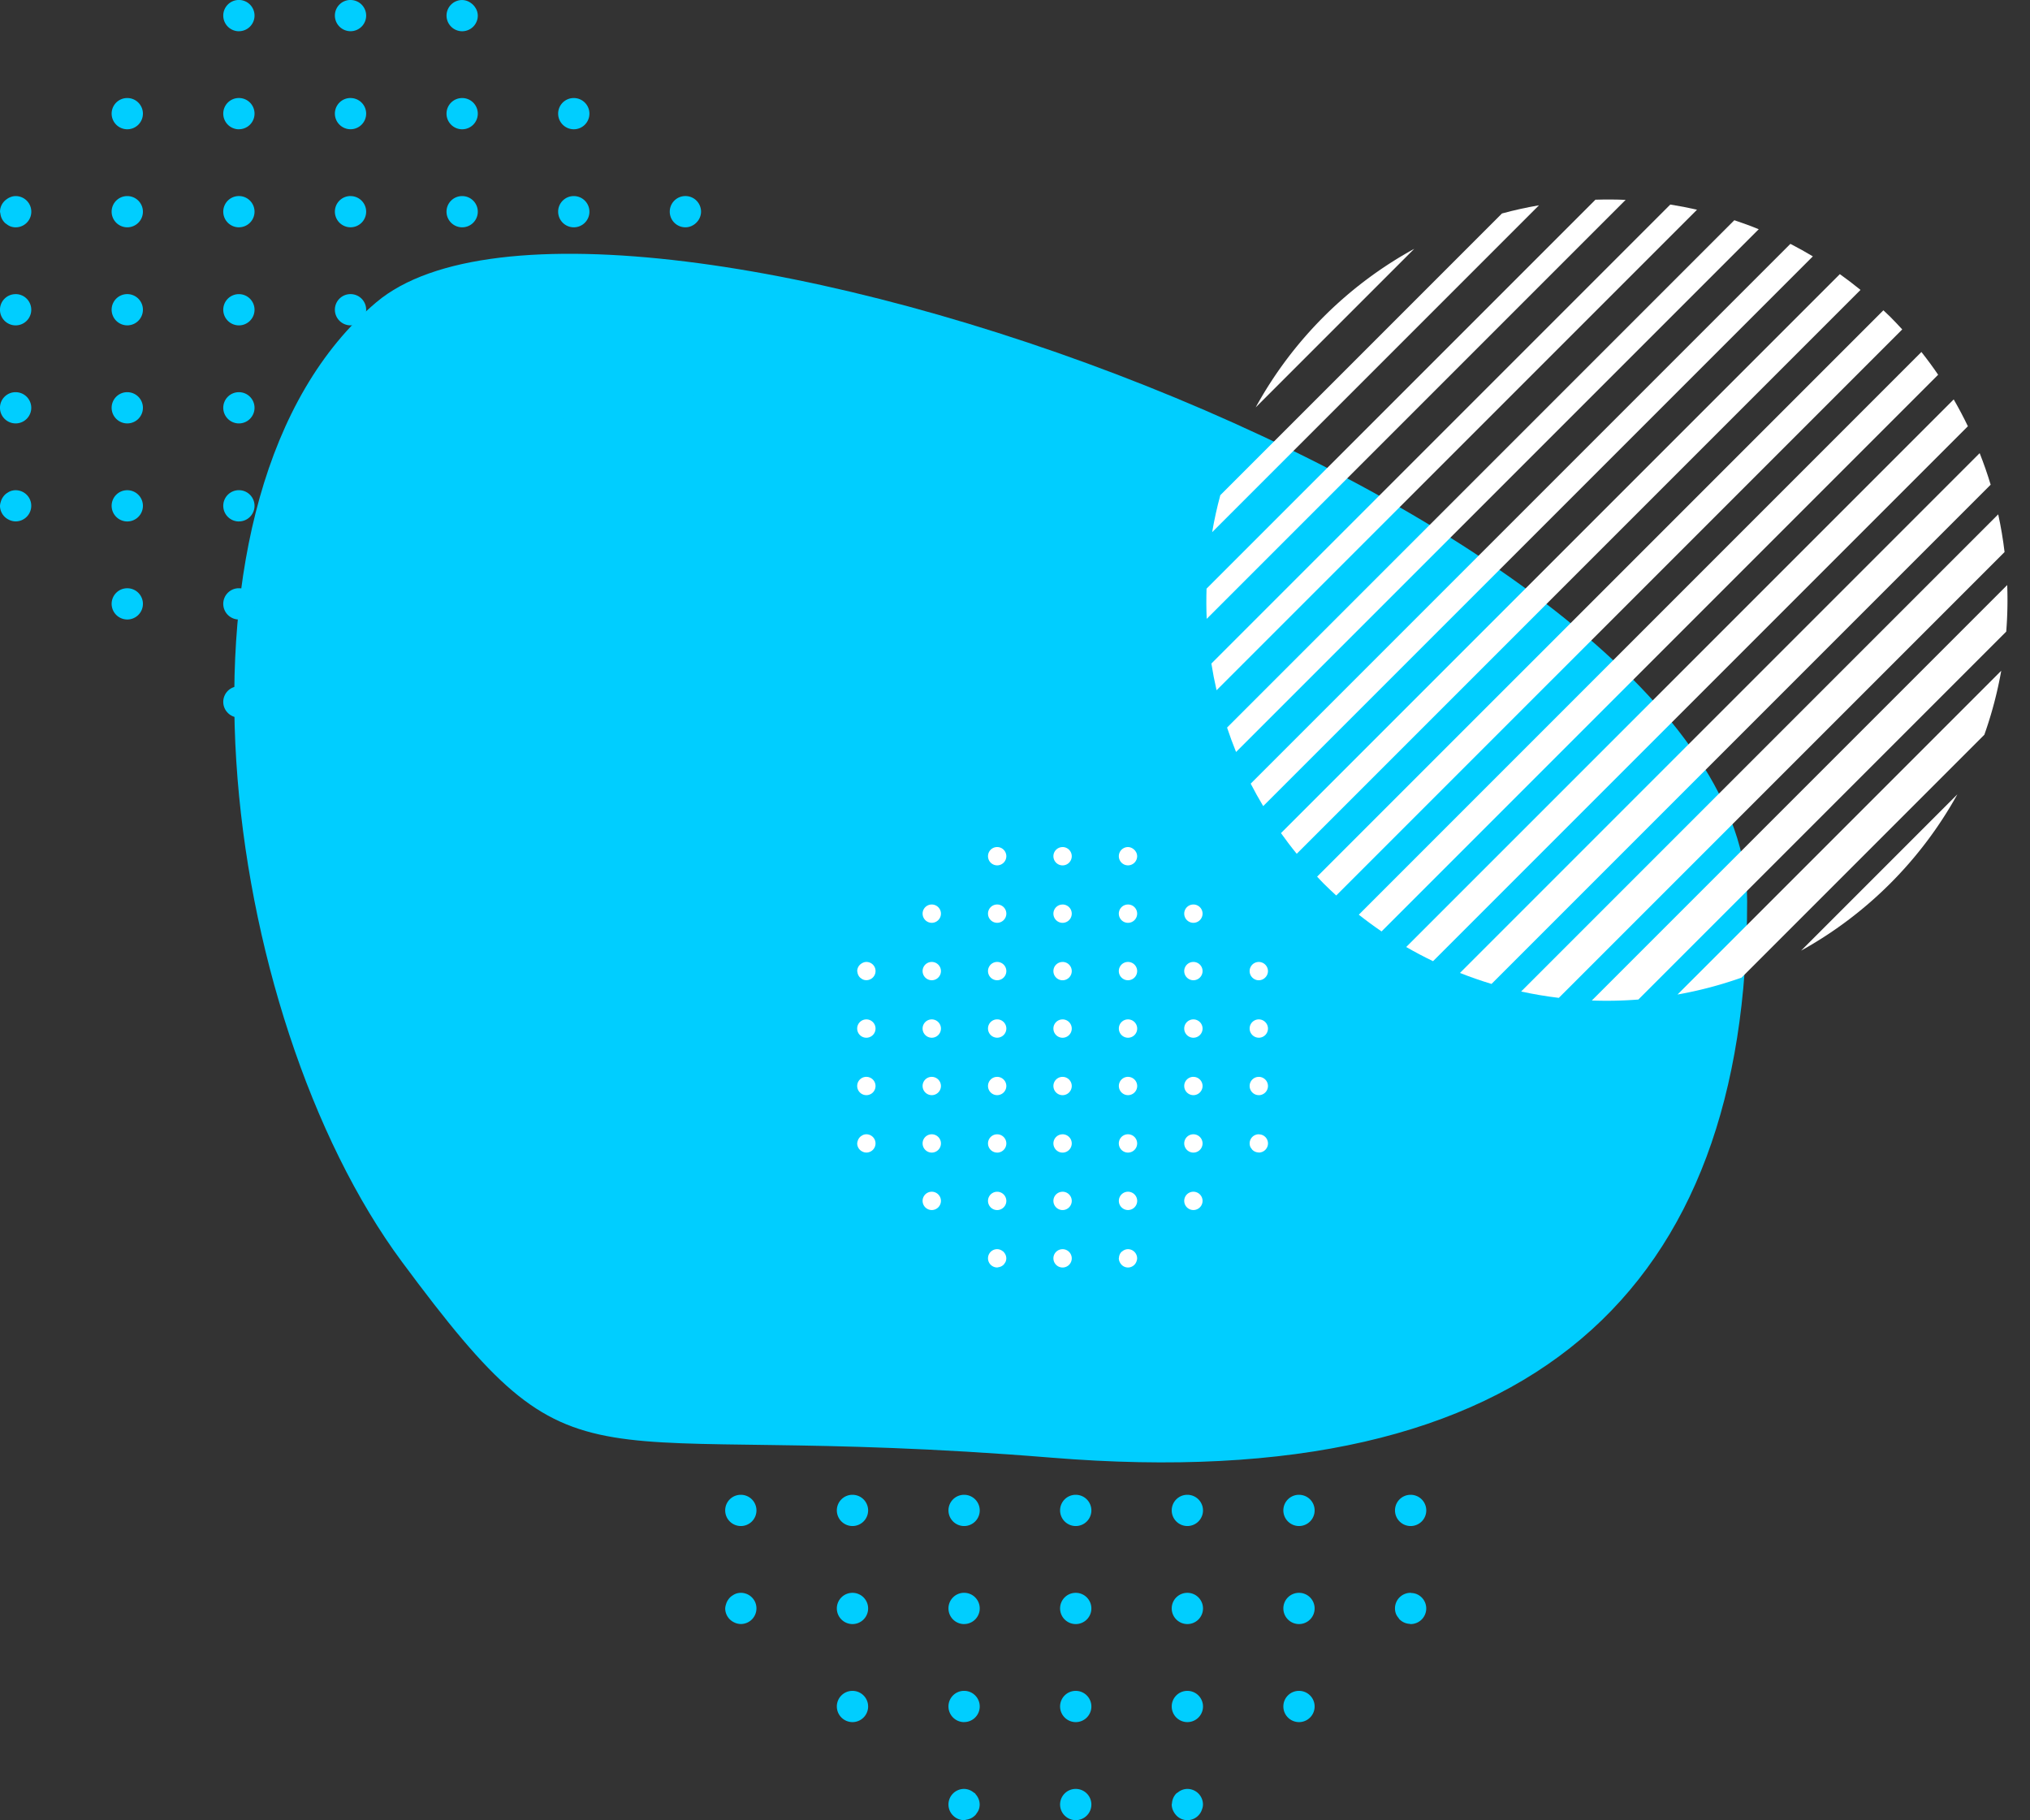 <svg xmlns="http://www.w3.org/2000/svg" width="309.433" height="277.4" viewBox="0 0 309.433 277.4"><rect x="0" y="0" width="309.433" height="277.4" fill="#333333" stroke="none"/><g transform="translate(-316.299 -1391.293)"><path d="M-22.429-36.027C11.888-64.975,186.533-3.554,186.533,55.288s-32.259,90.791-106.038,84.768-71.181,7.692-99-29.834S-56.746-7.079-22.429-36.027Z" transform="translate(396.083 1473.392)" fill="#00ceff"/><g transform="translate(316.299 1391.293)"><g transform="translate(0 0)"><path d="M-866.55,26.147h-.011a2.376,2.376,0,0,0-2.376,2.38,2.386,2.386,0,0,0,2.387,2.38,2.38,2.38,0,0,0,2.38-2.38A2.38,2.38,0,0,0-866.55,26.147Zm0,14.941h-.011a2.376,2.376,0,0,0-2.376,2.38,2.386,2.386,0,0,0,2.387,2.38,2.38,2.38,0,0,0,2.38-2.38A2.38,2.38,0,0,0-866.55,41.087Zm0,29.884h-.011a2.376,2.376,0,0,0-2.376,2.38,2.385,2.385,0,0,0,2.387,2.38,2.379,2.379,0,0,0,2.38-2.38A2.38,2.38,0,0,0-866.55,70.972Zm0-14.942h-.011a2.376,2.376,0,0,0-2.376,2.38,2.386,2.386,0,0,0,2.387,2.38,2.38,2.38,0,0,0,2.38-2.38A2.38,2.38,0,0,0-866.55,56.029Zm17.016-74.711h-.013a2.374,2.374,0,0,0-2.374,2.38,2.387,2.387,0,0,0,2.387,2.38,2.382,2.382,0,0,0,2.38-2.38A2.38,2.38,0,0,0-849.534-18.682ZM-866.55,11.2h-.011a2.376,2.376,0,0,0-2.376,2.379,2.387,2.387,0,0,0,2.387,2.382,2.382,2.382,0,0,0,2.38-2.382A2.38,2.38,0,0,0-866.55,11.2Zm-17.016,34.643a2.38,2.38,0,0,0,2.38-2.38,2.38,2.38,0,0,0-2.38-2.38h-.011a2.376,2.376,0,0,0-2.375,2.38A2.386,2.386,0,0,0-883.566,45.848Zm0,14.942a2.38,2.38,0,0,0,2.38-2.38,2.38,2.38,0,0,0-2.38-2.38h-.011a2.376,2.376,0,0,0-2.375,2.38A2.386,2.386,0,0,0-883.566,60.79Zm17.016-94.414h-.011a2.376,2.376,0,0,0-2.376,2.38,2.386,2.386,0,0,0,2.387,2.38,2.38,2.38,0,0,0,2.38-2.38A2.38,2.38,0,0,0-866.55-33.624Zm0,14.942h-.011a2.375,2.375,0,0,0-2.376,2.38,2.387,2.387,0,0,0,2.387,2.38,2.381,2.381,0,0,0,2.38-2.38A2.379,2.379,0,0,0-866.55-18.682Zm0,14.942h-.011a2.375,2.375,0,0,0-2.376,2.38,2.386,2.386,0,0,0,2.387,2.379,2.38,2.38,0,0,0,2.38-2.379A2.379,2.379,0,0,0-866.55-3.74ZM-815.5,30.907a2.381,2.381,0,0,0,2.38-2.38,2.381,2.381,0,0,0-2.38-2.38h-.013a2.375,2.375,0,0,0-2.374,2.38A2.386,2.386,0,0,0-815.5,30.907Zm0-14.942a2.383,2.383,0,0,0,2.38-2.382A2.381,2.381,0,0,0-815.5,11.2h-.013a2.375,2.375,0,0,0-2.374,2.379A2.387,2.387,0,0,0-815.5,15.965ZM-816.431.832a2.371,2.371,0,0,0,.928.187A2.344,2.344,0,0,0-814.534.8c.01,0,.016-.013.026-.016a2.371,2.371,0,0,0,.753-.562h0a2.355,2.355,0,0,0,.631-1.586,2.381,2.381,0,0,0-2.38-2.38h-.013a2.375,2.375,0,0,0-2.374,2.38h0v0A2.379,2.379,0,0,0-816.431.832Zm-65.452,70.837a2.621,2.621,0,0,0-.245-.166,2.334,2.334,0,0,0-1.437-.531h-.013a2.375,2.375,0,0,0-2.374,2.38,2.363,2.363,0,0,0,.683,1.658l0,0a2.372,2.372,0,0,0,1.7.72,2.387,2.387,0,0,0,.355-.071h0l0,0a2.335,2.335,0,0,0,1.412-.754,2.447,2.447,0,0,0,.141-.212,2.269,2.269,0,0,0,.292-.473,2.288,2.288,0,0,0,.175-.857l0-.011a2.357,2.357,0,0,0-.614-1.56C-881.833,71.755-881.847,71.7-881.883,71.669Zm-1.683-40.762a2.38,2.38,0,0,0,2.38-2.38,2.38,2.38,0,0,0-2.38-2.38h-.011a2.376,2.376,0,0,0-2.375,2.38A2.386,2.386,0,0,0-883.566,30.907Zm34.032,25.122h-.013a2.375,2.375,0,0,0-2.374,2.38,2.386,2.386,0,0,0,2.387,2.38,2.381,2.381,0,0,0,2.38-2.38A2.381,2.381,0,0,0-849.534,56.029Zm0-44.825h-.013a2.375,2.375,0,0,0-2.374,2.379,2.387,2.387,0,0,0,2.387,2.382,2.382,2.382,0,0,0,2.38-2.382A2.38,2.38,0,0,0-849.534,11.2Zm0,14.942h-.013a2.375,2.375,0,0,0-2.374,2.38,2.386,2.386,0,0,0,2.387,2.38,2.381,2.381,0,0,0,2.38-2.38A2.381,2.381,0,0,0-849.534,26.147Zm0,14.941h-.013a2.375,2.375,0,0,0-2.374,2.38,2.386,2.386,0,0,0,2.387,2.38,2.381,2.381,0,0,0,2.38-2.38A2.381,2.381,0,0,0-849.534,41.087Zm0-44.827h-.013a2.374,2.374,0,0,0-2.374,2.38,2.386,2.386,0,0,0,2.387,2.379,2.38,2.38,0,0,0,2.38-2.379A2.38,2.38,0,0,0-849.534-3.74Zm17.016-14.942h-.013a2.374,2.374,0,0,0-2.374,2.38,2.387,2.387,0,0,0,2.387,2.38,2.382,2.382,0,0,0,2.38-2.38A2.379,2.379,0,0,0-832.519-18.682Zm-17.016-10.182a2.381,2.381,0,0,0,2.38-2.38l0,0a2.3,2.3,0,0,0-.278-1.059c-.016-.031-.037-.053-.055-.082a2.341,2.341,0,0,0-.694-.762h0a2.317,2.317,0,0,0-1.35-.473h-.013a2.375,2.375,0,0,0-2.374,2.38A2.387,2.387,0,0,0-849.534-28.863Zm17.016,69.951h-.013a2.375,2.375,0,0,0-2.374,2.38,2.386,2.386,0,0,0,2.387,2.38,2.38,2.38,0,0,0,2.38-2.38A2.38,2.38,0,0,0-832.519,41.087Zm0,14.942h-.013a2.375,2.375,0,0,0-2.374,2.38,2.386,2.386,0,0,0,2.387,2.38,2.38,2.38,0,0,0,2.38-2.38A2.381,2.381,0,0,0-832.519,56.029Zm0-59.769h-.013a2.374,2.374,0,0,0-2.374,2.38,2.386,2.386,0,0,0,2.387,2.379,2.38,2.38,0,0,0,2.38-2.379A2.379,2.379,0,0,0-832.519-3.74Zm0,29.886h-.013a2.375,2.375,0,0,0-2.374,2.38,2.386,2.386,0,0,0,2.387,2.38,2.38,2.38,0,0,0,2.38-2.38A2.38,2.38,0,0,0-832.519,26.147ZM-917.6-3.74h-.013a2.076,2.076,0,0,0-.757.152,2.314,2.314,0,0,0-.583.317h0l0,0a2.339,2.339,0,0,0-1.029,1.91,2.183,2.183,0,0,0,.058.286h0l0,.006A2.329,2.329,0,0,0-919.172.4c.055.05.126.079.186.126a2.3,2.3,0,0,0,.512.318,2.254,2.254,0,0,0,.877.178A2.382,2.382,0,0,0-915.4-.434a2.384,2.384,0,0,0,.186-.925,2.386,2.386,0,0,0-.186-.927A2.382,2.382,0,0,0-917.6-3.74ZM-832.519,11.2h-.013a2.375,2.375,0,0,0-2.374,2.379,2.387,2.387,0,0,0,2.387,2.382,2.382,2.382,0,0,0,2.38-2.382A2.38,2.38,0,0,0-832.519,11.2ZM-917.6,41.087h-.013a2.256,2.256,0,0,0-.838.17,2.333,2.333,0,0,0-.362.2,2.569,2.569,0,0,0-.292.2,2.3,2.3,0,0,0-.4.441c-.023.034-.045.066-.068.1a2.276,2.276,0,0,0-.289.648l0,0h0a2.325,2.325,0,0,0-.123.617,2.363,2.363,0,0,0,1.348,2.119h0l0,0a2.331,2.331,0,0,0,1.024.257l.011,0a2.379,2.379,0,0,0,2.38-2.38,2.4,2.4,0,0,0-.186-.927A2.382,2.382,0,0,0-917.6,41.087Zm0-29.883h-.013a2.376,2.376,0,0,0-2.374,2.379,2.388,2.388,0,0,0,2.387,2.382,2.381,2.381,0,0,0,2.38-2.382A2.379,2.379,0,0,0-917.6,11.2Zm0,14.942h-.013a2.376,2.376,0,0,0-2.374,2.38,2.387,2.387,0,0,0,2.387,2.38,2.379,2.379,0,0,0,2.38-2.38A2.379,2.379,0,0,0-917.6,26.147ZM-900.58,11.2h-.013a2.375,2.375,0,0,0-2.374,2.379,2.387,2.387,0,0,0,2.387,2.382,2.383,2.383,0,0,0,2.381-2.382A2.381,2.381,0,0,0-900.58,11.2Zm17.014-40.068a2.38,2.38,0,0,0,2.38-2.38,2.38,2.38,0,0,0-2.38-2.38h-.011a2.376,2.376,0,0,0-2.375,2.38A2.386,2.386,0,0,0-883.566-28.863Zm0,29.883a2.38,2.38,0,0,0,2.38-2.379,2.379,2.379,0,0,0-2.38-2.38h-.011a2.375,2.375,0,0,0-2.375,2.38A2.386,2.386,0,0,0-883.566,1.019Zm0-14.941a2.381,2.381,0,0,0,2.38-2.38,2.379,2.379,0,0,0-2.38-2.38h-.011a2.375,2.375,0,0,0-2.375,2.38A2.387,2.387,0,0,0-883.566-13.921ZM-900.58,41.087h-.013a2.375,2.375,0,0,0-2.374,2.38,2.386,2.386,0,0,0,2.387,2.38,2.382,2.382,0,0,0,2.381-2.38A2.382,2.382,0,0,0-900.58,41.087Zm0-14.941h-.013a2.375,2.375,0,0,0-2.374,2.38,2.386,2.386,0,0,0,2.387,2.38,2.382,2.382,0,0,0,2.381-2.38A2.382,2.382,0,0,0-900.58,26.147Zm0-44.828h-.013a2.374,2.374,0,0,0-2.374,2.38,2.387,2.387,0,0,0,2.387,2.38A2.383,2.383,0,0,0-898.2-16.3,2.381,2.381,0,0,0-900.58-18.682Zm17.014,34.647a2.382,2.382,0,0,0,2.38-2.382,2.38,2.38,0,0,0-2.38-2.379h-.011a2.376,2.376,0,0,0-2.375,2.379A2.387,2.387,0,0,0-883.566,15.965ZM-900.58,56.029h-.013a2.375,2.375,0,0,0-2.374,2.38,2.386,2.386,0,0,0,2.387,2.38,2.382,2.382,0,0,0,2.381-2.38A2.382,2.382,0,0,0-900.58,56.029Zm0-59.769h-.013a2.374,2.374,0,0,0-2.374,2.38,2.386,2.386,0,0,0,2.387,2.379A2.381,2.381,0,0,0-898.2-1.359,2.381,2.381,0,0,0-900.58-3.74Zm85.96,45.006a2.3,2.3,0,0,0-.751-.152c-.045,0-.086-.027-.133-.027h-.013a2.375,2.375,0,0,0-2.374,2.38,2.306,2.306,0,0,0,.184.9,2.3,2.3,0,0,0,.337.52c.05.063.079.14.134.2a2.355,2.355,0,0,0,1.552.727l.01,0h0c.06,0,.11.034.169.034a2.38,2.38,0,0,0,2.38-2.38A2.371,2.371,0,0,0-814.62,41.266Zm-34.915,29.705h-.013a2.318,2.318,0,0,0-1.435.533,2.306,2.306,0,0,0-.244.165,2.371,2.371,0,0,0-.656,1.5c-.006.065-.039.121-.039.186h0a2.274,2.274,0,0,0,.17.828,1.953,1.953,0,0,0,.111.234,2.471,2.471,0,0,0,.318.472,2.268,2.268,0,0,0,.186.205,2.367,2.367,0,0,0,.641.431h0a2.366,2.366,0,0,0,.961.21,2.354,2.354,0,0,0,2.236-1.665,2.01,2.01,0,0,0,.14-.7l0-.015A2.381,2.381,0,0,0-849.534,70.972Z" transform="translate(919.984 33.624)" fill="#00ceff"/></g></g><g transform="translate(426.842 1559.336)"><g transform="translate(0 0)"><path d="M-866.55,26.147h-.011a2.376,2.376,0,0,0-2.376,2.38,2.386,2.386,0,0,0,2.387,2.38,2.38,2.38,0,0,0,2.38-2.38A2.38,2.38,0,0,0-866.55,26.147Zm0,14.941h-.011a2.376,2.376,0,0,0-2.376,2.38,2.386,2.386,0,0,0,2.387,2.38,2.38,2.38,0,0,0,2.38-2.38A2.38,2.38,0,0,0-866.55,41.087Zm0,29.884h-.011a2.376,2.376,0,0,0-2.376,2.38,2.385,2.385,0,0,0,2.387,2.38,2.379,2.379,0,0,0,2.38-2.38A2.38,2.38,0,0,0-866.55,70.972Zm0-14.942h-.011a2.376,2.376,0,0,0-2.376,2.38,2.386,2.386,0,0,0,2.387,2.38,2.38,2.38,0,0,0,2.38-2.38A2.38,2.38,0,0,0-866.55,56.029Zm17.016-74.711h-.013a2.374,2.374,0,0,0-2.374,2.38,2.387,2.387,0,0,0,2.387,2.38,2.382,2.382,0,0,0,2.38-2.38A2.38,2.38,0,0,0-849.534-18.682ZM-866.55,11.2h-.011a2.376,2.376,0,0,0-2.376,2.379,2.387,2.387,0,0,0,2.387,2.382,2.382,2.382,0,0,0,2.38-2.382A2.38,2.38,0,0,0-866.55,11.2Zm-17.016,34.643a2.38,2.38,0,0,0,2.38-2.38,2.38,2.38,0,0,0-2.38-2.38h-.011a2.376,2.376,0,0,0-2.375,2.38A2.386,2.386,0,0,0-883.566,45.848Zm0,14.942a2.38,2.38,0,0,0,2.38-2.38,2.38,2.38,0,0,0-2.38-2.38h-.011a2.376,2.376,0,0,0-2.375,2.38A2.386,2.386,0,0,0-883.566,60.79Zm17.016-94.414h-.011a2.376,2.376,0,0,0-2.376,2.38,2.386,2.386,0,0,0,2.387,2.38,2.38,2.38,0,0,0,2.38-2.38A2.38,2.38,0,0,0-866.55-33.624Zm0,14.942h-.011a2.375,2.375,0,0,0-2.376,2.38,2.387,2.387,0,0,0,2.387,2.38,2.381,2.381,0,0,0,2.38-2.38A2.379,2.379,0,0,0-866.55-18.682Zm0,14.942h-.011a2.375,2.375,0,0,0-2.376,2.38,2.386,2.386,0,0,0,2.387,2.379,2.38,2.38,0,0,0,2.38-2.379A2.379,2.379,0,0,0-866.55-3.74ZM-815.5,30.907a2.381,2.381,0,0,0,2.38-2.38,2.381,2.381,0,0,0-2.38-2.38h-.013a2.375,2.375,0,0,0-2.374,2.38A2.386,2.386,0,0,0-815.5,30.907Zm0-14.942a2.383,2.383,0,0,0,2.38-2.382A2.381,2.381,0,0,0-815.5,11.2h-.013a2.375,2.375,0,0,0-2.374,2.379A2.387,2.387,0,0,0-815.5,15.965ZM-816.431.832a2.371,2.371,0,0,0,.928.187A2.344,2.344,0,0,0-814.534.8c.01,0,.016-.013.026-.016a2.371,2.371,0,0,0,.753-.562h0a2.355,2.355,0,0,0,.631-1.586,2.381,2.381,0,0,0-2.38-2.38h-.013a2.375,2.375,0,0,0-2.374,2.38h0v0A2.379,2.379,0,0,0-816.431.832Zm-65.452,70.837a2.621,2.621,0,0,0-.245-.166,2.334,2.334,0,0,0-1.437-.531h-.013a2.375,2.375,0,0,0-2.374,2.38,2.363,2.363,0,0,0,.683,1.658l0,0a2.372,2.372,0,0,0,1.7.72,2.387,2.387,0,0,0,.355-.071h0l0,0a2.335,2.335,0,0,0,1.412-.754,2.447,2.447,0,0,0,.141-.212,2.269,2.269,0,0,0,.292-.473,2.288,2.288,0,0,0,.175-.857l0-.011a2.357,2.357,0,0,0-.614-1.56C-881.833,71.755-881.847,71.7-881.883,71.669Zm-1.683-40.762a2.38,2.38,0,0,0,2.38-2.38,2.38,2.38,0,0,0-2.38-2.38h-.011a2.376,2.376,0,0,0-2.375,2.38A2.386,2.386,0,0,0-883.566,30.907Zm34.032,25.122h-.013a2.375,2.375,0,0,0-2.374,2.38,2.386,2.386,0,0,0,2.387,2.38,2.381,2.381,0,0,0,2.38-2.38A2.381,2.381,0,0,0-849.534,56.029Zm0-44.825h-.013a2.375,2.375,0,0,0-2.374,2.379,2.387,2.387,0,0,0,2.387,2.382,2.382,2.382,0,0,0,2.38-2.382A2.38,2.38,0,0,0-849.534,11.2Zm0,14.942h-.013a2.375,2.375,0,0,0-2.374,2.38,2.386,2.386,0,0,0,2.387,2.38,2.381,2.381,0,0,0,2.38-2.38A2.381,2.381,0,0,0-849.534,26.147Zm0,14.941h-.013a2.375,2.375,0,0,0-2.374,2.38,2.386,2.386,0,0,0,2.387,2.38,2.381,2.381,0,0,0,2.38-2.38A2.381,2.381,0,0,0-849.534,41.087Zm0-44.827h-.013a2.374,2.374,0,0,0-2.374,2.38,2.386,2.386,0,0,0,2.387,2.379,2.38,2.38,0,0,0,2.38-2.379A2.38,2.38,0,0,0-849.534-3.74Zm17.016-14.942h-.013a2.374,2.374,0,0,0-2.374,2.38,2.387,2.387,0,0,0,2.387,2.38,2.382,2.382,0,0,0,2.38-2.38A2.379,2.379,0,0,0-832.519-18.682Zm-17.016-10.182a2.381,2.381,0,0,0,2.38-2.38l0,0a2.3,2.3,0,0,0-.278-1.059c-.016-.031-.037-.053-.055-.082a2.341,2.341,0,0,0-.694-.762h0a2.317,2.317,0,0,0-1.35-.473h-.013a2.375,2.375,0,0,0-2.374,2.38A2.387,2.387,0,0,0-849.534-28.863Zm17.016,69.951h-.013a2.375,2.375,0,0,0-2.374,2.38,2.386,2.386,0,0,0,2.387,2.38,2.38,2.38,0,0,0,2.38-2.38A2.38,2.38,0,0,0-832.519,41.087Zm0,14.942h-.013a2.375,2.375,0,0,0-2.374,2.38,2.386,2.386,0,0,0,2.387,2.38,2.38,2.38,0,0,0,2.38-2.38A2.381,2.381,0,0,0-832.519,56.029Zm0-59.769h-.013a2.374,2.374,0,0,0-2.374,2.38,2.386,2.386,0,0,0,2.387,2.379,2.38,2.38,0,0,0,2.38-2.379A2.379,2.379,0,0,0-832.519-3.74Zm0,29.886h-.013a2.375,2.375,0,0,0-2.374,2.38,2.386,2.386,0,0,0,2.387,2.38,2.38,2.38,0,0,0,2.38-2.38A2.38,2.38,0,0,0-832.519,26.147ZM-917.6-3.74h-.013a2.076,2.076,0,0,0-.757.152,2.314,2.314,0,0,0-.583.317h0l0,0a2.339,2.339,0,0,0-1.029,1.91,2.183,2.183,0,0,0,.058.286h0l0,.006A2.329,2.329,0,0,0-919.172.4c.055.05.126.079.186.126a2.3,2.3,0,0,0,.512.318,2.254,2.254,0,0,0,.877.178A2.382,2.382,0,0,0-915.4-.434a2.384,2.384,0,0,0,.186-.925,2.386,2.386,0,0,0-.186-.927A2.382,2.382,0,0,0-917.6-3.74ZM-832.519,11.2h-.013a2.375,2.375,0,0,0-2.374,2.379,2.387,2.387,0,0,0,2.387,2.382,2.382,2.382,0,0,0,2.38-2.382A2.38,2.38,0,0,0-832.519,11.2ZM-917.6,41.087h-.013a2.256,2.256,0,0,0-.838.17,2.333,2.333,0,0,0-.362.2,2.569,2.569,0,0,0-.292.2,2.3,2.3,0,0,0-.4.441c-.023.034-.045.066-.068.1a2.276,2.276,0,0,0-.289.648l0,0h0a2.325,2.325,0,0,0-.123.617,2.363,2.363,0,0,0,1.348,2.119h0l0,0a2.331,2.331,0,0,0,1.024.257l.011,0a2.379,2.379,0,0,0,2.38-2.38,2.4,2.4,0,0,0-.186-.927A2.382,2.382,0,0,0-917.6,41.087Zm0-29.883h-.013a2.376,2.376,0,0,0-2.374,2.379,2.388,2.388,0,0,0,2.387,2.382,2.381,2.381,0,0,0,2.38-2.382A2.379,2.379,0,0,0-917.6,11.2Zm0,14.942h-.013a2.376,2.376,0,0,0-2.374,2.38,2.387,2.387,0,0,0,2.387,2.38,2.379,2.379,0,0,0,2.38-2.38A2.379,2.379,0,0,0-917.6,26.147ZM-900.58,11.2h-.013a2.375,2.375,0,0,0-2.374,2.379,2.387,2.387,0,0,0,2.387,2.382,2.383,2.383,0,0,0,2.381-2.382A2.381,2.381,0,0,0-900.58,11.2Zm17.014-40.068a2.38,2.38,0,0,0,2.38-2.38,2.38,2.38,0,0,0-2.38-2.38h-.011a2.376,2.376,0,0,0-2.375,2.38A2.386,2.386,0,0,0-883.566-28.863Zm0,29.883a2.38,2.38,0,0,0,2.38-2.379,2.379,2.379,0,0,0-2.38-2.38h-.011a2.375,2.375,0,0,0-2.375,2.38A2.386,2.386,0,0,0-883.566,1.019Zm0-14.941a2.381,2.381,0,0,0,2.38-2.38,2.379,2.379,0,0,0-2.38-2.38h-.011a2.375,2.375,0,0,0-2.375,2.38A2.387,2.387,0,0,0-883.566-13.921ZM-900.58,41.087h-.013a2.375,2.375,0,0,0-2.374,2.38,2.386,2.386,0,0,0,2.387,2.38,2.382,2.382,0,0,0,2.381-2.38A2.382,2.382,0,0,0-900.58,41.087Zm0-14.941h-.013a2.375,2.375,0,0,0-2.374,2.38,2.386,2.386,0,0,0,2.387,2.38,2.382,2.382,0,0,0,2.381-2.38A2.382,2.382,0,0,0-900.58,26.147Zm0-44.828h-.013a2.374,2.374,0,0,0-2.374,2.38,2.387,2.387,0,0,0,2.387,2.38A2.383,2.383,0,0,0-898.2-16.3,2.381,2.381,0,0,0-900.58-18.682Zm17.014,34.647a2.382,2.382,0,0,0,2.38-2.382,2.38,2.38,0,0,0-2.38-2.379h-.011a2.376,2.376,0,0,0-2.375,2.379A2.387,2.387,0,0,0-883.566,15.965ZM-900.58,56.029h-.013a2.375,2.375,0,0,0-2.374,2.38,2.386,2.386,0,0,0,2.387,2.38,2.382,2.382,0,0,0,2.381-2.38A2.382,2.382,0,0,0-900.58,56.029Zm0-59.769h-.013a2.374,2.374,0,0,0-2.374,2.38,2.386,2.386,0,0,0,2.387,2.379A2.381,2.381,0,0,0-898.2-1.359,2.381,2.381,0,0,0-900.58-3.74Zm85.96,45.006a2.3,2.3,0,0,0-.751-.152c-.045,0-.086-.027-.133-.027h-.013a2.375,2.375,0,0,0-2.374,2.38,2.306,2.306,0,0,0,.184.9,2.3,2.3,0,0,0,.337.52c.05.063.079.14.134.2a2.355,2.355,0,0,0,1.552.727l.01,0h0c.06,0,.11.034.169.034a2.38,2.38,0,0,0,2.38-2.38A2.371,2.371,0,0,0-814.62,41.266Zm-34.915,29.705h-.013a2.318,2.318,0,0,0-1.435.533,2.306,2.306,0,0,0-.244.165,2.371,2.371,0,0,0-.656,1.5c-.006.065-.039.121-.039.186h0a2.274,2.274,0,0,0,.17.828,1.953,1.953,0,0,0,.111.234,2.471,2.471,0,0,0,.318.472,2.268,2.268,0,0,0,.186.205,2.367,2.367,0,0,0,.641.431h0a2.366,2.366,0,0,0,.961.21,2.354,2.354,0,0,0,2.236-1.665,2.01,2.01,0,0,0,.14-.7l0-.015A2.381,2.381,0,0,0-849.534,70.972Z" transform="translate(919.984 33.624)" fill="#00ceff"/></g></g><g transform="translate(446.962 1520.388)"><g transform="translate(0 0)"><path d="M-888.676,1.4h-.007a1.392,1.392,0,0,0-1.392,1.395,1.4,1.4,0,0,0,1.4,1.395,1.4,1.4,0,0,0,1.395-1.395A1.4,1.4,0,0,0-888.676,1.4Zm0,8.754h-.007a1.392,1.392,0,0,0-1.392,1.395,1.4,1.4,0,0,0,1.4,1.395,1.4,1.4,0,0,0,1.395-1.395A1.4,1.4,0,0,0-888.676,10.151Zm0,17.51h-.007a1.392,1.392,0,0,0-1.392,1.395,1.4,1.4,0,0,0,1.4,1.395,1.394,1.394,0,0,0,1.395-1.395A1.4,1.4,0,0,0-888.676,27.662Zm0-8.755h-.007a1.392,1.392,0,0,0-1.392,1.395,1.4,1.4,0,0,0,1.4,1.395,1.4,1.4,0,0,0,1.395-1.395A1.4,1.4,0,0,0-888.676,18.906Zm9.97-43.775h-.008a1.391,1.391,0,0,0-1.391,1.395,1.4,1.4,0,0,0,1.4,1.395,1.4,1.4,0,0,0,1.395-1.395A1.394,1.394,0,0,0-878.706-24.869Zm-9.97,17.511h-.007a1.392,1.392,0,0,0-1.392,1.394,1.4,1.4,0,0,0,1.4,1.4,1.4,1.4,0,0,0,1.395-1.4A1.4,1.4,0,0,0-888.676-7.358Zm-9.97,20.3a1.4,1.4,0,0,0,1.395-1.395,1.4,1.4,0,0,0-1.395-1.395h-.007a1.392,1.392,0,0,0-1.392,1.395A1.4,1.4,0,0,0-898.646,12.941Zm0,8.755a1.4,1.4,0,0,0,1.395-1.395,1.4,1.4,0,0,0-1.395-1.395h-.007a1.392,1.392,0,0,0-1.392,1.395A1.4,1.4,0,0,0-898.646,21.7Zm9.97-55.32h-.007a1.392,1.392,0,0,0-1.392,1.395,1.4,1.4,0,0,0,1.4,1.395,1.4,1.4,0,0,0,1.395-1.395A1.4,1.4,0,0,0-888.676-33.624Zm0,8.755h-.007a1.392,1.392,0,0,0-1.392,1.395,1.4,1.4,0,0,0,1.4,1.395,1.4,1.4,0,0,0,1.395-1.395A1.394,1.394,0,0,0-888.676-24.869Zm0,8.755h-.007a1.392,1.392,0,0,0-1.392,1.395,1.4,1.4,0,0,0,1.4,1.394,1.4,1.4,0,0,0,1.395-1.394A1.394,1.394,0,0,0-888.676-16.114Zm29.91,20.3a1.4,1.4,0,0,0,1.395-1.395A1.4,1.4,0,0,0-858.766,1.4h-.007a1.391,1.391,0,0,0-1.391,1.395A1.4,1.4,0,0,0-858.766,4.187Zm0-8.755a1.4,1.4,0,0,0,1.395-1.4,1.4,1.4,0,0,0-1.395-1.394h-.007a1.391,1.391,0,0,0-1.391,1.394A1.4,1.4,0,0,0-858.766-4.568Zm-.544-8.867a1.389,1.389,0,0,0,.544.11,1.373,1.373,0,0,0,.568-.127c.006,0,.009-.008.015-.009a1.389,1.389,0,0,0,.441-.329h0a1.38,1.38,0,0,0,.37-.929,1.4,1.4,0,0,0-1.395-1.395h-.007a1.391,1.391,0,0,0-1.391,1.395h0A1.394,1.394,0,0,0-859.31-13.435ZM-897.66,28.07a1.526,1.526,0,0,0-.144-.1,1.368,1.368,0,0,0-.842-.311h-.008a1.391,1.391,0,0,0-1.391,1.395,1.385,1.385,0,0,0,.4.972h0a1.39,1.39,0,0,0,1,.422,1.4,1.4,0,0,0,.208-.042h0a1.368,1.368,0,0,0,.827-.442,1.452,1.452,0,0,0,.082-.124,1.329,1.329,0,0,0,.171-.277,1.341,1.341,0,0,0,.1-.5v-.007a1.381,1.381,0,0,0-.359-.914C-897.63,28.12-897.639,28.091-897.66,28.07Zm-.986-23.884a1.4,1.4,0,0,0,1.395-1.395A1.4,1.4,0,0,0-898.646,1.4h-.007a1.392,1.392,0,0,0-1.392,1.395A1.4,1.4,0,0,0-898.646,4.187Zm19.94,14.72h-.008A1.392,1.392,0,0,0-880.1,20.3a1.4,1.4,0,0,0,1.4,1.395,1.4,1.4,0,0,0,1.395-1.395A1.4,1.4,0,0,0-878.706,18.906Zm0-26.264h-.008A1.391,1.391,0,0,0-880.1-5.964a1.4,1.4,0,0,0,1.4,1.4,1.4,1.4,0,0,0,1.395-1.4A1.4,1.4,0,0,0-878.706-7.358Zm0,8.755h-.008A1.392,1.392,0,0,0-880.1,2.792a1.4,1.4,0,0,0,1.4,1.395,1.4,1.4,0,0,0,1.395-1.395A1.4,1.4,0,0,0-878.706,1.4Zm0,8.754h-.008a1.392,1.392,0,0,0-1.391,1.395,1.4,1.4,0,0,0,1.4,1.395,1.4,1.4,0,0,0,1.395-1.395A1.4,1.4,0,0,0-878.706,10.151Zm0-26.265h-.008a1.391,1.391,0,0,0-1.391,1.395,1.4,1.4,0,0,0,1.4,1.394,1.4,1.4,0,0,0,1.395-1.394A1.394,1.394,0,0,0-878.706-16.114Zm9.97-8.755h-.008a1.391,1.391,0,0,0-1.391,1.395,1.4,1.4,0,0,0,1.4,1.395,1.4,1.4,0,0,0,1.395-1.395A1.394,1.394,0,0,0-868.736-24.869Zm-9.97-5.966a1.4,1.4,0,0,0,1.395-1.395v0a1.351,1.351,0,0,0-.163-.621c-.009-.018-.022-.031-.032-.048a1.372,1.372,0,0,0-.407-.447h0a1.357,1.357,0,0,0-.791-.277h-.008a1.392,1.392,0,0,0-1.391,1.395A1.4,1.4,0,0,0-878.706-30.835Zm9.97,40.986h-.008a1.391,1.391,0,0,0-1.391,1.395,1.4,1.4,0,0,0,1.4,1.395,1.4,1.4,0,0,0,1.395-1.395A1.4,1.4,0,0,0-868.736,10.151Zm0,8.755h-.008a1.391,1.391,0,0,0-1.391,1.395,1.4,1.4,0,0,0,1.4,1.395,1.4,1.4,0,0,0,1.395-1.395A1.4,1.4,0,0,0-868.736,18.906Zm0-35.02h-.008a1.391,1.391,0,0,0-1.391,1.395,1.4,1.4,0,0,0,1.4,1.394,1.4,1.4,0,0,0,1.395-1.394A1.394,1.394,0,0,0-868.736-16.114Zm0,17.511h-.008a1.391,1.391,0,0,0-1.391,1.395,1.4,1.4,0,0,0,1.4,1.395,1.4,1.4,0,0,0,1.395-1.395A1.4,1.4,0,0,0-868.736,1.4Zm-49.85-17.511h-.008a1.217,1.217,0,0,0-.444.089,1.357,1.357,0,0,0-.342.185h0a1.37,1.37,0,0,0-.6,1.119,1.281,1.281,0,0,0,.034.167h0l0,0a1.365,1.365,0,0,0,.44.858c.032.029.074.046.109.074a1.348,1.348,0,0,0,.3.186,1.321,1.321,0,0,0,.514.1,1.4,1.4,0,0,0,1.286-.852,1.4,1.4,0,0,0,.109-.542,1.4,1.4,0,0,0-.109-.543A1.4,1.4,0,0,0-918.586-16.114Zm49.85,8.756h-.008a1.391,1.391,0,0,0-1.391,1.394,1.4,1.4,0,0,0,1.4,1.4,1.4,1.4,0,0,0,1.395-1.4A1.4,1.4,0,0,0-868.736-7.358Zm-49.85,17.509h-.008a1.321,1.321,0,0,0-.491.1,1.364,1.364,0,0,0-.212.119,1.5,1.5,0,0,0-.171.116,1.344,1.344,0,0,0-.234.258l-.04.06a1.335,1.335,0,0,0-.169.379h0a1.362,1.362,0,0,0-.072.361,1.384,1.384,0,0,0,.79,1.241h0a1.366,1.366,0,0,0,.6.15l.007,0a1.394,1.394,0,0,0,1.395-1.395A1.405,1.405,0,0,0-917.3,11,1.4,1.4,0,0,0-918.586,10.151Zm0-17.509h-.008a1.392,1.392,0,0,0-1.391,1.394,1.4,1.4,0,0,0,1.4,1.4,1.4,1.4,0,0,0,1.395-1.4A1.394,1.394,0,0,0-918.586-7.358Zm0,8.755h-.008a1.392,1.392,0,0,0-1.391,1.395,1.4,1.4,0,0,0,1.4,1.395,1.394,1.394,0,0,0,1.395-1.395A1.394,1.394,0,0,0-918.586,1.4Zm9.971-8.755h-.008a1.391,1.391,0,0,0-1.391,1.394,1.4,1.4,0,0,0,1.4,1.4,1.4,1.4,0,0,0,1.395-1.4A1.4,1.4,0,0,0-908.615-7.358Zm9.969-23.477a1.4,1.4,0,0,0,1.395-1.395,1.4,1.4,0,0,0-1.395-1.395h-.007a1.392,1.392,0,0,0-1.392,1.395A1.4,1.4,0,0,0-898.646-30.835Zm0,17.509a1.4,1.4,0,0,0,1.395-1.394,1.394,1.394,0,0,0-1.395-1.395h-.007a1.392,1.392,0,0,0-1.392,1.395A1.4,1.4,0,0,0-898.646-13.325Zm0-8.754a1.4,1.4,0,0,0,1.395-1.395,1.394,1.394,0,0,0-1.395-1.395h-.007a1.392,1.392,0,0,0-1.392,1.395A1.4,1.4,0,0,0-898.646-22.08Zm-9.969,32.231h-.008a1.392,1.392,0,0,0-1.391,1.395,1.4,1.4,0,0,0,1.4,1.395,1.4,1.4,0,0,0,1.395-1.395A1.4,1.4,0,0,0-908.615,10.151Zm0-8.754h-.008a1.392,1.392,0,0,0-1.391,1.395,1.4,1.4,0,0,0,1.4,1.395,1.4,1.4,0,0,0,1.395-1.395A1.4,1.4,0,0,0-908.615,1.4Zm0-26.266h-.008a1.391,1.391,0,0,0-1.391,1.395,1.4,1.4,0,0,0,1.4,1.395,1.4,1.4,0,0,0,1.395-1.395A1.4,1.4,0,0,0-908.615-24.869Zm9.969,20.3a1.4,1.4,0,0,0,1.395-1.4,1.4,1.4,0,0,0-1.395-1.394h-.007a1.392,1.392,0,0,0-1.392,1.394A1.4,1.4,0,0,0-898.646-4.568Zm-9.969,23.475h-.008a1.392,1.392,0,0,0-1.391,1.395,1.4,1.4,0,0,0,1.4,1.395A1.4,1.4,0,0,0-907.22,20.3,1.4,1.4,0,0,0-908.615,18.906Zm0-35.02h-.008a1.391,1.391,0,0,0-1.391,1.395,1.4,1.4,0,0,0,1.4,1.394,1.4,1.4,0,0,0,1.395-1.394A1.4,1.4,0,0,0-908.615-16.114Zm50.367,26.37a1.35,1.35,0,0,0-.44-.089c-.026,0-.05-.016-.078-.016h-.007a1.391,1.391,0,0,0-1.391,1.395,1.352,1.352,0,0,0,.108.526,1.346,1.346,0,0,0,.2.3c.029.037.046.082.079.116a1.38,1.38,0,0,0,.909.426l.006,0h0c.035,0,.064.02.1.02a1.4,1.4,0,0,0,1.395-1.395A1.389,1.389,0,0,0-858.248,10.256Zm-20.458,17.405h-.008a1.358,1.358,0,0,0-.841.312,1.359,1.359,0,0,0-.143.1,1.389,1.389,0,0,0-.384.877c0,.038-.023.071-.023.109h0a1.332,1.332,0,0,0,.1.485,1.15,1.15,0,0,0,.065.137,1.445,1.445,0,0,0,.186.276,1.316,1.316,0,0,0,.109.12,1.386,1.386,0,0,0,.376.253h0a1.386,1.386,0,0,0,.563.123,1.38,1.38,0,0,0,1.31-.976,1.179,1.179,0,0,0,.082-.411l0-.009A1.4,1.4,0,0,0-878.706,27.662Z" transform="translate(919.984 33.624)" fill="#fff"/></g></g><g transform="translate(474.874 1482.758) rotate(-45)"><path d="M0,0A61.421,61.421,0,0,0,5.122,4.912h79.3A61.422,61.422,0,0,0,89.544,0Z" transform="translate(16.3 102.589)" fill="#fff"/><path d="M0,0Q1.576,2.456,3.376,4.747H99.468q1.8-2.29,3.377-4.747Z" transform="translate(9.649 93.999)" fill="#fff"/><path d="M61.068,5.077A61.047,61.047,0,0,0,69.788,0H0A61.029,61.029,0,0,0,8.718,5.077Z" transform="translate(26.178 111.18)" fill="#fff"/><path d="M34.186,2.443A61.03,61.03,0,0,0,0,2.443Z" transform="translate(43.979 0)" fill="#fff"/><path d="M0,0Q1.019,2.343,2.219,4.584h107.6Q111.02,2.348,112.034,0Z" transform="translate(5.055 85.407)" fill="#fff"/><path d="M0,1.436c0,.891.03,1.775.067,2.656H122.076c.037-.881.067-1.765.067-2.656,0-.481-.025-.956-.037-1.436H.037C.025.479,0,.955,0,1.436Z" transform="translate(0 59.634)" fill="#fff"/><path d="M0,3.273H90.306C89.274,2.138,88.188,1.054,87.071,0H3.236C2.12,1.054,1.034,2.138,0,3.273Z" transform="translate(15.918 16.68)" fill="#fff"/><path d="M1.661,0C1.073,1.18.513,2.377,0,3.6H112.672C112.16,2.377,111.6,1.18,111.01,0Z" transform="translate(4.736 33.862)" fill="#fff"/><path d="M0,0C.4,1.5.857,2.971,1.365,4.42H116.66q.761-2.174,1.363-4.42Z" transform="translate(2.059 76.817)" fill="#fff"/><path d="M2.318,0Q1.1,1.677,0,3.436H103.568q-1.1-1.758-2.32-3.436Z" transform="translate(9.288 25.27)" fill="#fff"/><path d="M0,0A61.038,61.038,0,0,0,16.841,2.37,61.047,61.047,0,0,0,33.682,0Z" transform="translate(44.231 119.772)" fill="#fff"/><path d="M4.867,0Q2.355,1.44,0,3.108H70.451Q68.1,1.442,65.584,0Z" transform="translate(25.847 8.089)" fill="#fff"/><path d="M0,0Q.252,2.154.651,4.257H120.632q.4-2.1.649-4.257Z" transform="translate(0.43 68.225)" fill="#fff"/><path d="M.53,0C.314,1.3.131,2.6,0,3.927H121.535C121.4,2.6,121.219,1.3,121.006,0Z" transform="translate(0.304 51.044)" fill="#fff"/><path d="M1.071,0Q.478,1.858,0,3.766H118.486Q118.009,1.857,117.413,0Z" transform="translate(1.829 42.452)" fill="#fff"/></g></g></svg>